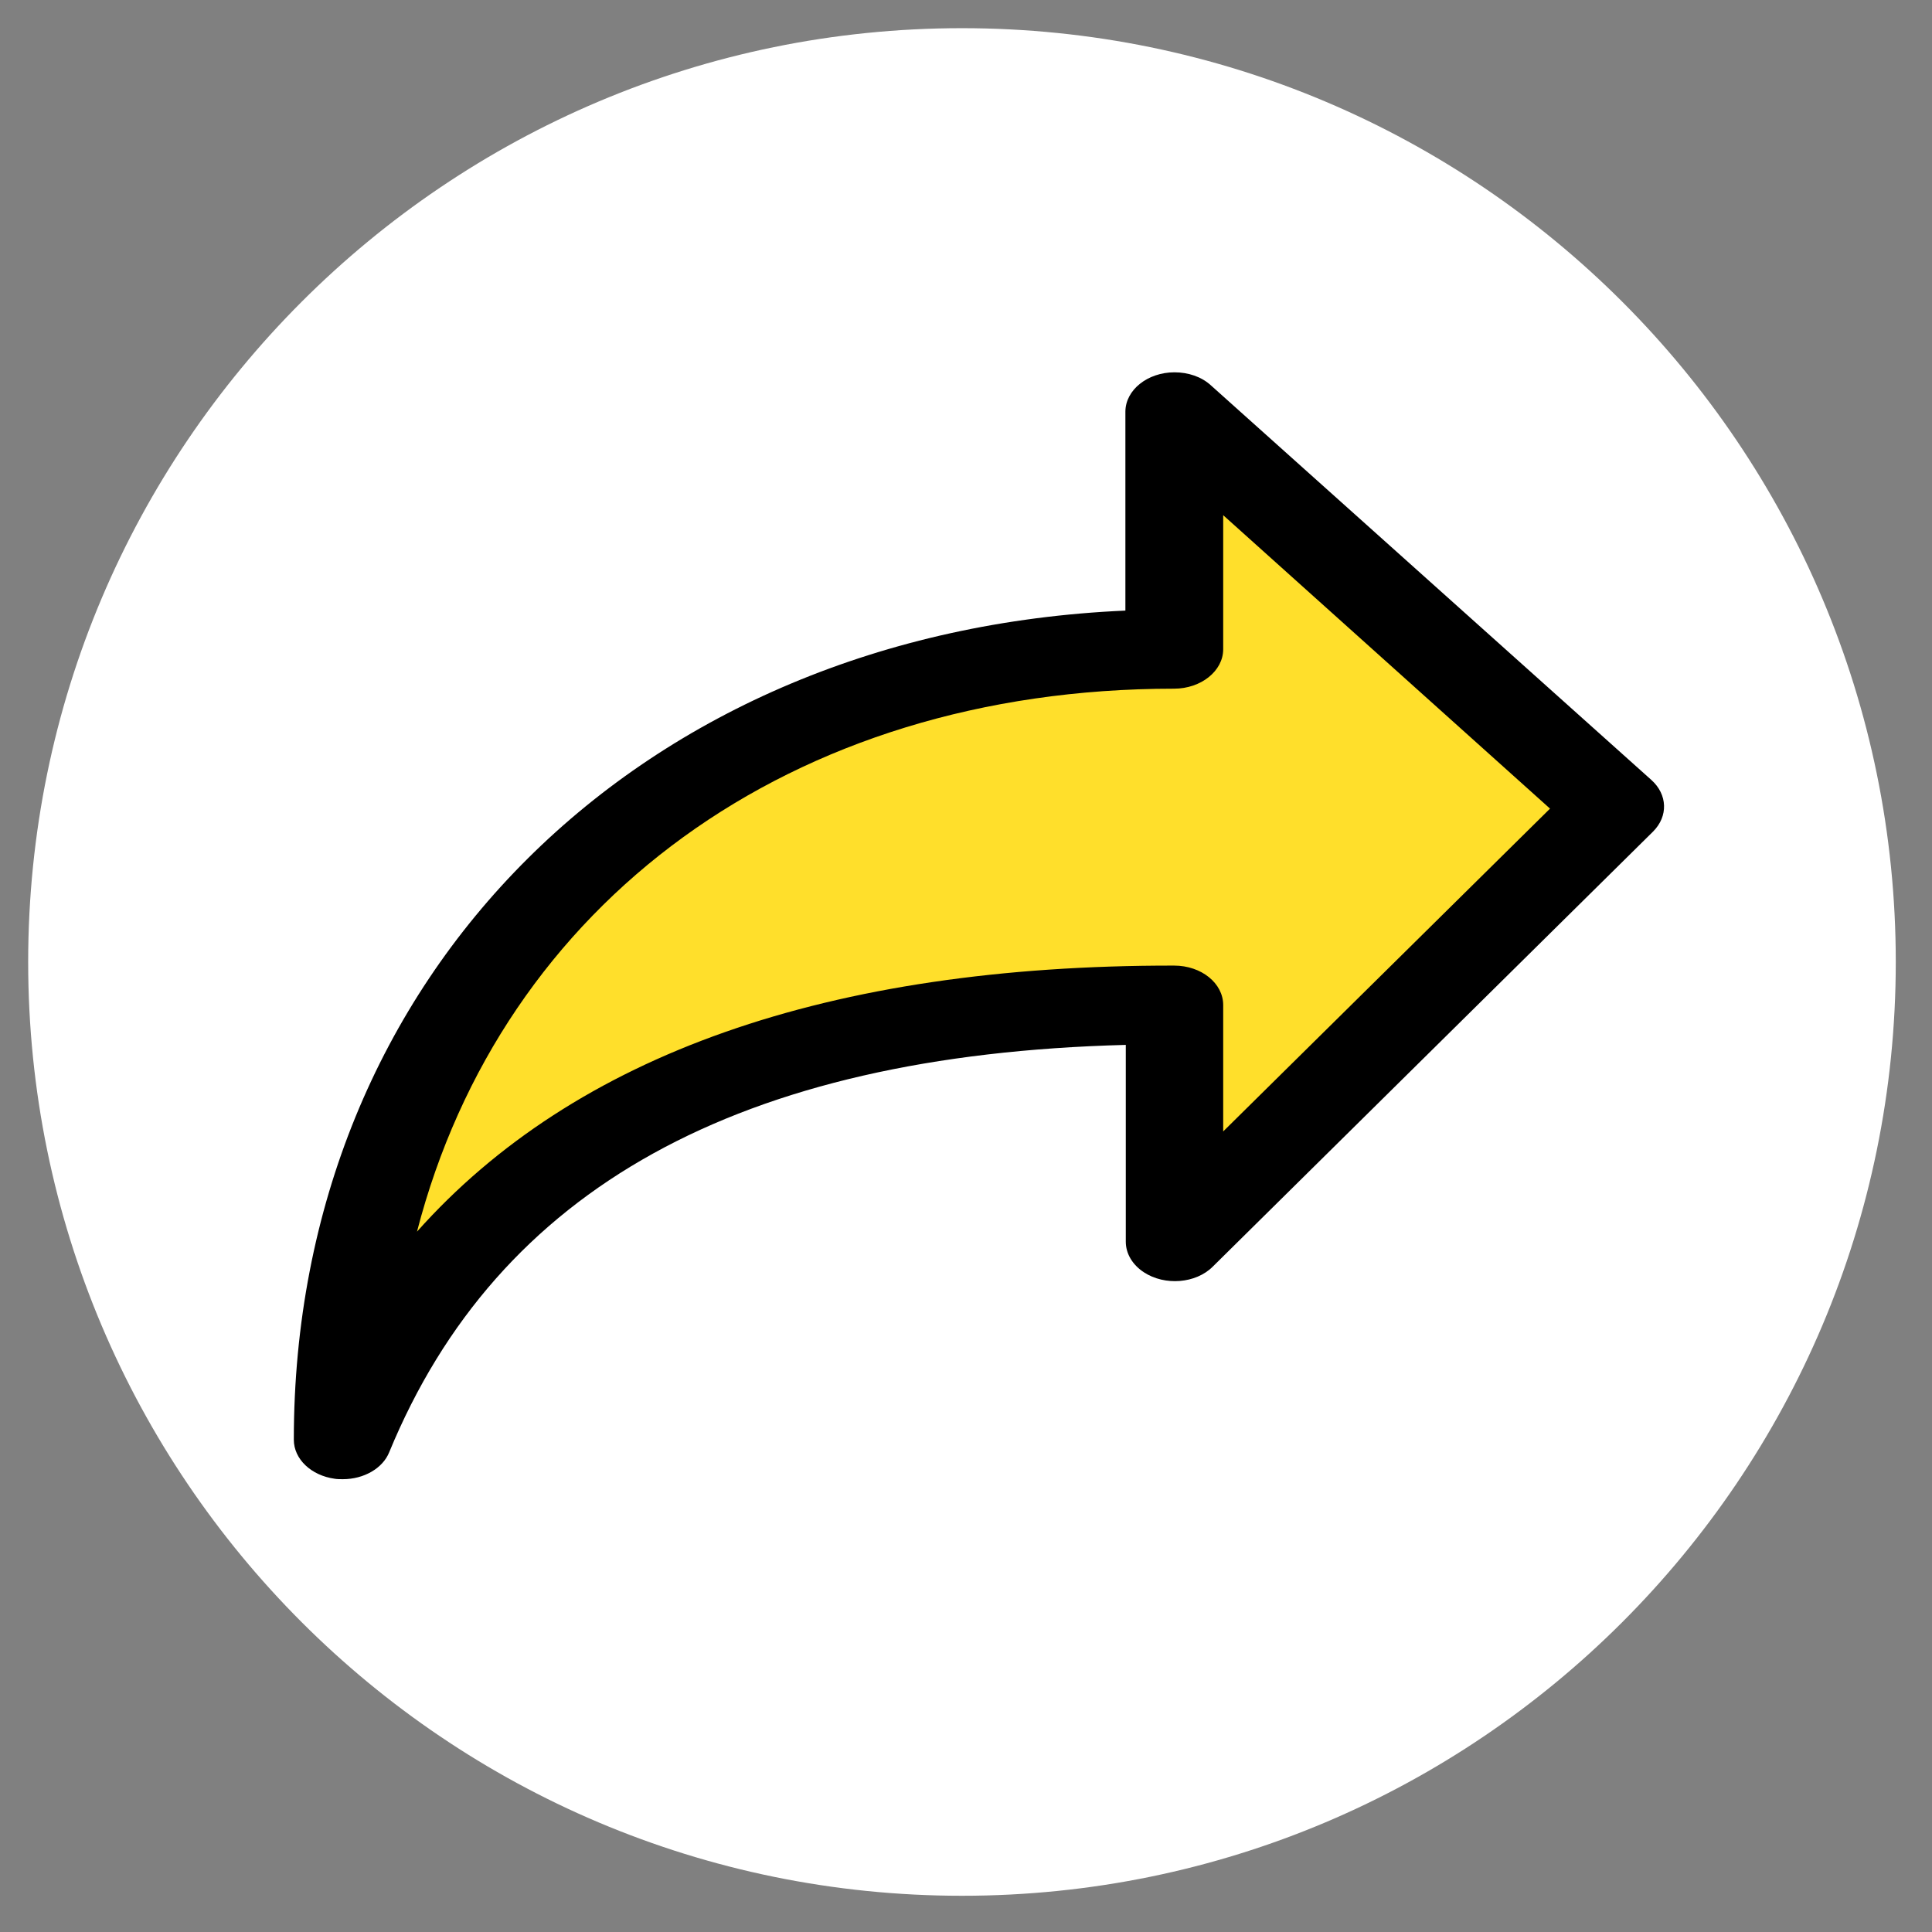 <?xml version="1.0" encoding="utf-8"?>
<!-- Generator: Adobe Illustrator 23.0.3, SVG Export Plug-In . SVG Version: 6.00 Build 0)  -->
<svg version="1.1" id="Слой_1" xmlns="http://www.w3.org/2000/svg" xmlns:xlink="http://www.w3.org/1999/xlink" x="0px" y="0px"
	 viewBox="0 0 480 480" style="enable-background:new 0 0 480 480;" xml:space="preserve">
<rect x="0" y="0" width="480" height="480" fill="#808080" stroke="none"/>
<style type="text/css">
	.st0{fill:#FFFFFF;}
	.st1{fill:#FFDF2B;}
</style>
<path class="st0" d="M471,239c0,128.1-103.9,232-232,232S7,367.1,7,239S110.9,7,239,7S471,110.9,471,239z"/>
<g>
	<polygon class="st1" points="295.8,113.8 399.1,195.5 295.8,295.1 284.4,244.4 151.9,274.9 83.5,338.2 103.6,268 151.9,204.7 
		241.3,167.3 278,170.2 288,162.7 	"/>
	<g>
		<g>
			<path d="M73,357.7c0,4.8,4.3,8.9,10.2,9.7c0.6,0.1,1.3,0.1,2,0.1c5.2,0,9.9-2.7,11.5-6.7c27-65.5,86.9-98.7,183-101.2v48.9
				c0,2.9,1.6,5.7,4.5,7.6c5.2,3.4,12.9,2.8,17.1-1.4l109.4-108.1c3.8-3.8,3.6-9.2-0.4-12.8L300.8,95.7c-2.3-2.1-5.6-3.2-9-3.2
				c-6.7,0-12.2,4.4-12.2,9.8v49.4C159.1,157,73,242,73,357.7z M103.6,306c21.1-81.5,92.6-134.9,188.1-134.9
				c6.7,0,12.2-4.4,12.2-9.8V128l81.2,72.9l-81.2,80.2v-31.4c0-5.4-5.4-9.8-12.2-9.8C205.8,239.8,142.8,262,103.6,306z"/>
		</g>
	</g>
</g>
</svg>
